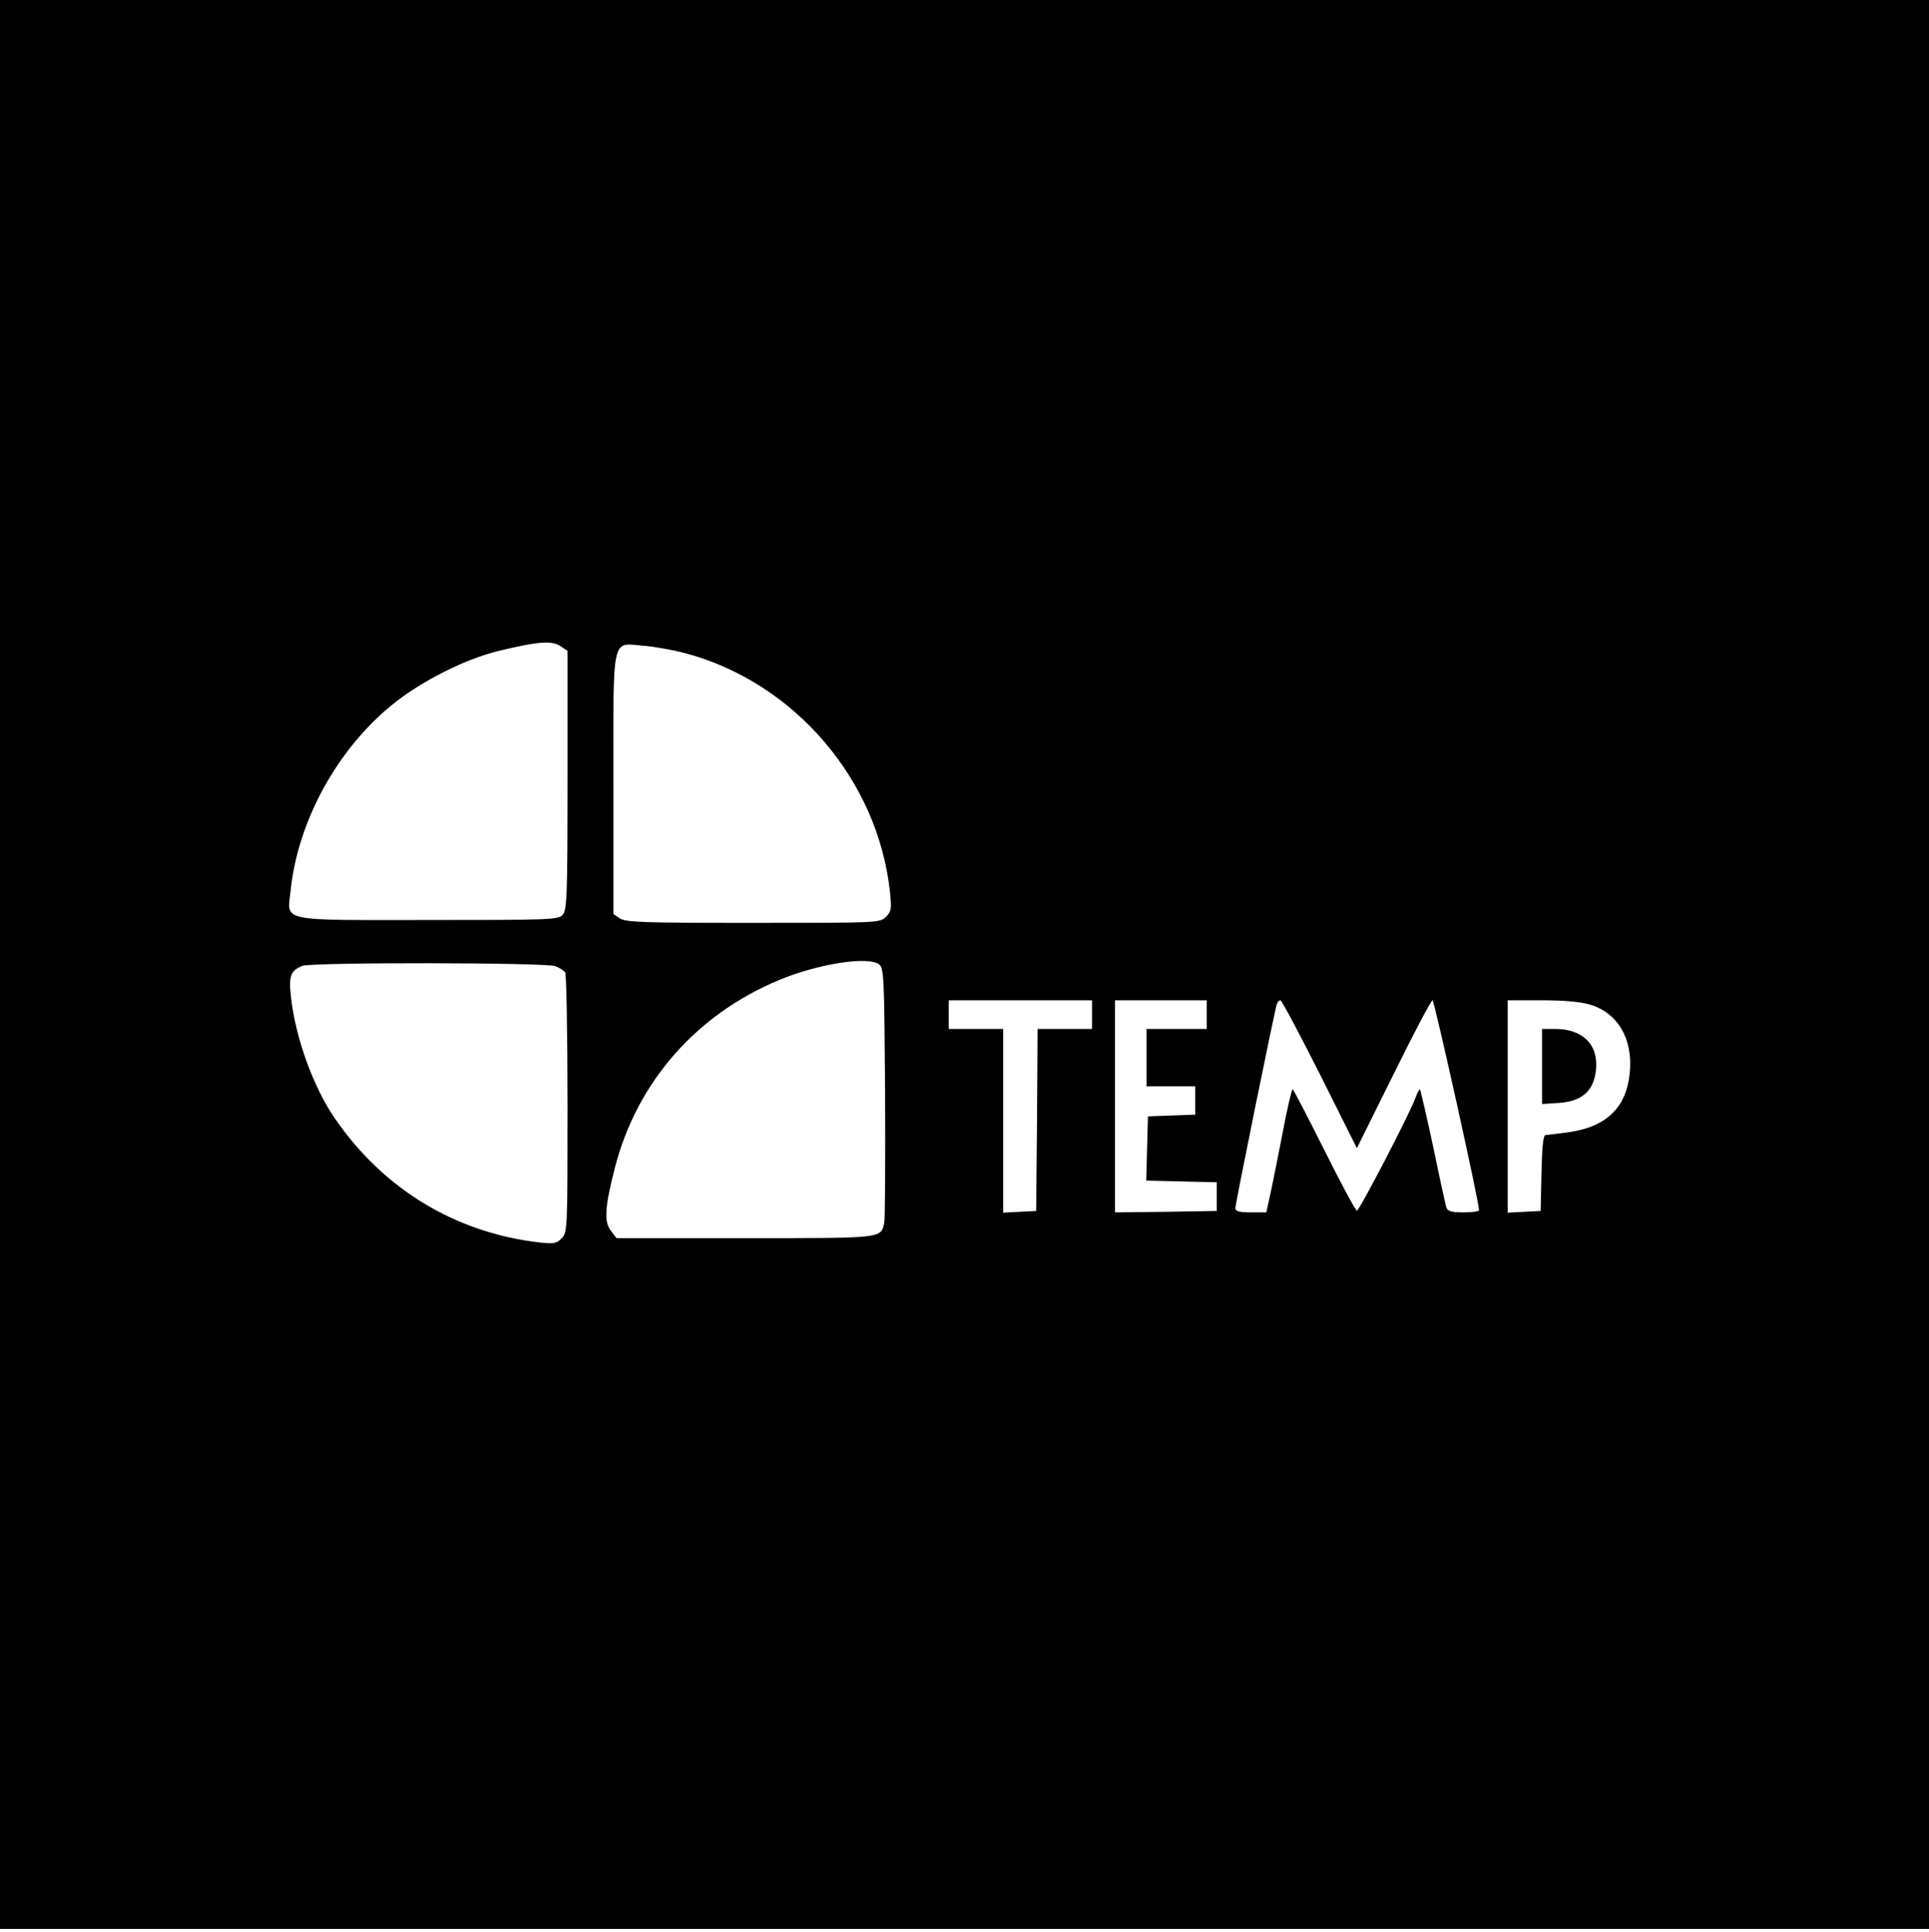<?xml version="1.0" standalone="no"?>
<!DOCTYPE svg PUBLIC "-//W3C//DTD SVG 20010904//EN"
 "http://www.w3.org/TR/2001/REC-SVG-20010904/DTD/svg10.dtd">
<svg version="1.0" xmlns="http://www.w3.org/2000/svg"
 width="673pt" height="674pt" viewBox="0 0 673 674"
 preserveAspectRatio="xMidYMid meet">

<g transform="translate(0,674) scale(0.1,-0.1)"
fill="#000000" stroke="none">
<path d="M0 3375 l0 -3365 3365 0 3365 0 0 3365 0 3365 -3365 0 -3365 0 0
-3365z m1958 1109 l22 -15 0 -451 c0 -406 -2 -453 -17 -470 -15 -17 -43 -18
-468 -18 -528 0 -493 -8 -481 103 25 243 164 496 359 652 100 80 251 156 367
184 141 34 187 37 218 15z m433 -23 c381 -102 672 -442 714 -833 6 -59 5 -68
-14 -87 -21 -21 -27 -21 -464 -21 -384 0 -445 2 -465 16 l-22 15 0 451 c0 531
-8 494 105 485 39 -3 104 -15 146 -26z m675 -1085 c18 -14 19 -32 22 -448 1
-238 0 -443 -3 -455 -13 -54 0 -53 -485 -53 l-449 0 -20 26 c-24 31 -21 83 14
219 77 299 283 535 574 656 135 56 307 83 347 55z m-1129 -7 c15 -5 31 -16 35
-22 4 -7 8 -213 8 -459 0 -439 0 -448 -21 -469 -18 -18 -28 -19 -77 -14 -293
34 -544 186 -713 432 -76 109 -139 285 -154 426 -8 72 -1 91 40 107 31 13 848
12 882 -1z m1873 -169 l0 -50 -95 0 -95 0 -2 -317 -3 -318 -57 -3 -58 -3 0
321 0 320 -95 0 -95 0 0 50 0 50 250 0 250 0 0 -50z m400 0 l0 -50 -105 0
-105 0 0 -100 0 -100 85 0 85 0 0 -50 0 -49 -82 -3 -83 -3 -3 -112 -3 -112
123 -3 123 -3 0 -50 0 -50 -177 -3 -178 -2 0 370 0 370 160 0 160 0 0 -50z
m395 -208 l129 -258 128 258 c70 142 131 258 136 258 6 0 163 -706 162 -732 0
-5 -24 -8 -54 -8 -43 0 -56 4 -60 18 -3 9 -24 105 -46 212 -23 107 -44 197
-46 199 -2 2 -9 -11 -16 -30 -19 -54 -196 -394 -204 -393 -5 1 -56 96 -114
212 -58 116 -107 211 -110 211 -3 1 -19 -65 -34 -146 -16 -82 -35 -178 -43
-215 l-15 -68 -54 0 c-41 0 -54 4 -54 15 0 15 137 690 145 713 2 6 8 12 12 12
5 0 66 -116 138 -258z m942 243 c98 -29 151 -121 139 -239 -12 -120 -81 -187
-211 -206 -39 -5 -75 -10 -82 -10 -9 0 -13 -37 -15 -132 l-3 -133 -57 -3 -58
-3 0 371 0 370 118 0 c76 0 136 -5 169 -15z"/>
<path d="M5380 3019 l0 -131 60 4 c80 6 119 41 128 113 10 89 -45 145 -142
145 l-46 0 0 -131z"/>
</g>
</svg>
